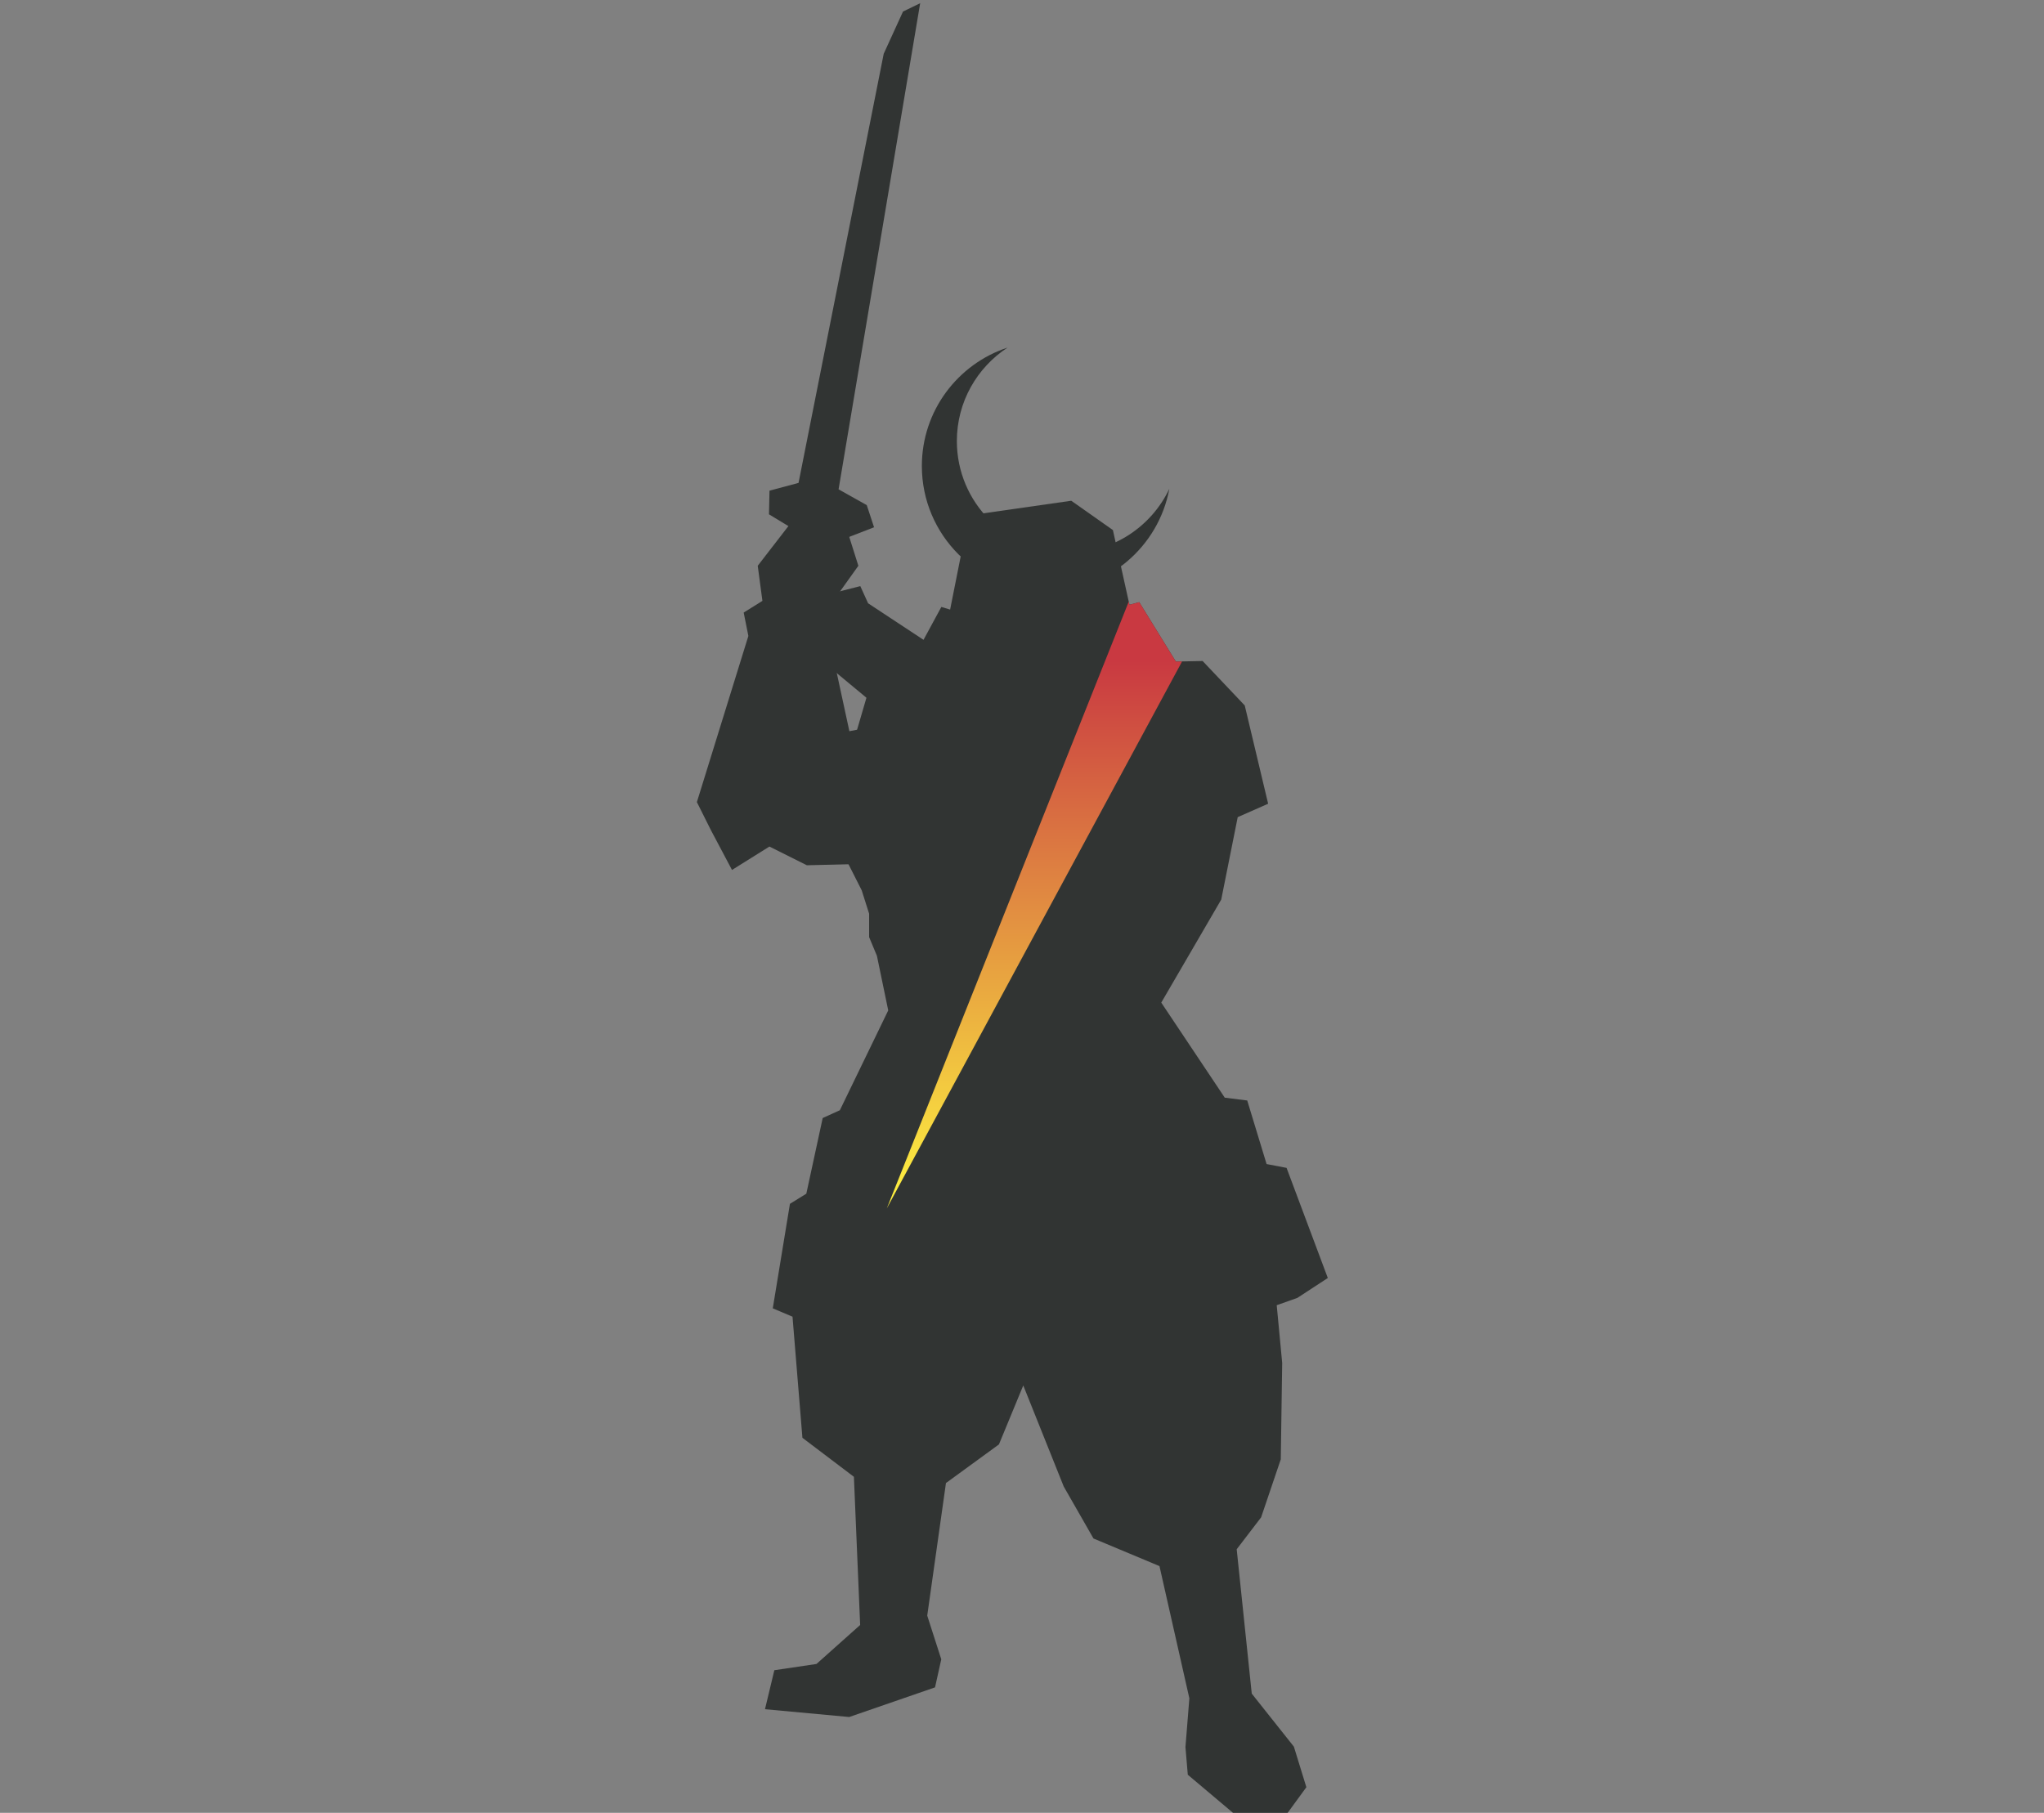 <?xml version="1.0" encoding="UTF-8"?>
<svg id="a" data-name="レイヤー 1" xmlns="http://www.w3.org/2000/svg" width="59mm" height="52.341mm" xmlns:xlink="http://www.w3.org/1999/xlink" viewBox="0 0 167.244 148.367">
  <rect x="0" y="0" width="167.244" height="148.367" fill="#808080" stroke="none"/>
  <defs>
    <clipPath id="b">
      <polygon points="68.719 90.863 72.677 82.693 71.751 78.225 71.113 76.693 71.113 74.778 70.506 72.863 69.21 70.303 69.504 68.267 67.685 68.076 70.972 56.836 73.576 56.032 77.023 49.672 77.741 49.887 78.755 44.788 80.292 42.035 87.652 40.981 91.06 43.381 92.413 49.494 93.215 49.281 96.21 54.142 98.4 54.097 101.847 57.735 103.762 65.778 101.272 66.876 99.924 73.623 95.017 82.054 100.213 89.835 102.051 90.065 103.634 95.267 105.269 95.58 108.644 104.593 106.155 106.22 104.464 106.82 104.911 111.544 104.796 119.433 103.187 124.182 101.189 126.793 102.421 138.608 105.868 142.948 106.889 146.267 105.357 148.367 100.889 148.367 97.187 145.246 96.996 142.986 97.315 138.991 94.87 128.171 89.47 125.912 87.038 121.661 83.726 113.388 81.734 118.214 77.4 121.374 75.868 132.225 77.017 135.799 76.506 138.097 69.485 140.522 62.592 139.884 63.358 136.693 66.804 136.182 70.379 132.991 69.868 120.863 65.655 117.671 64.845 107.759 63.23 107.076 64.634 98.523 65.975 97.693 67.315 91.501 68.719 90.863" fill="none" stroke-width="0"/>
    </clipPath>
    <linearGradient id="c" data-name="名称未設定グラデーション 58" x1="170.742" y1="554.666" x2="170.742" y2="623.174" gradientTransform="translate(-80.667 -524.279)" gradientUnits="userSpaceOnUse">
      <stop offset=".346" stop-color="#c93941"/>
      <stop offset="1" stop-color="#fff340"/>
    </linearGradient>
  </defs>
  <rect width="167.244" height="148.367" fill="none" stroke-width="0"/>
  <g>
    <g>
      <polygon points="69.187 44.053 71.517 43.153 70.92 41.34 68.614 40.047 75.29 .262 73.885 .946 72.307 4.401 65.338 39.519 62.962 40.157 62.919 42.093 66.964 44.542 69.187 44.053" fill="#313433" stroke-width="0"/>
      <polygon points="68.719 90.863 72.677 82.693 71.751 78.225 71.113 76.693 71.113 74.778 70.506 72.863 69.21 70.303 69.504 68.267 67.685 68.076 70.972 56.836 73.576 56.032 77.023 49.672 77.741 49.887 78.755 44.788 80.292 42.035 87.652 40.981 91.06 43.381 92.413 49.494 93.215 49.281 96.21 54.142 98.4 54.097 101.847 57.735 103.762 65.778 101.272 66.876 99.924 73.623 95.017 82.054 100.213 89.835 102.051 90.065 103.634 95.267 105.269 95.58 108.644 104.593 106.155 106.22 104.464 106.82 104.911 111.544 104.796 119.433 103.187 124.182 101.189 126.793 102.421 138.608 105.868 142.948 106.889 146.267 105.357 148.367 100.889 148.367 97.187 145.246 96.996 142.986 97.315 138.991 94.87 128.171 89.47 125.912 87.038 121.661 83.726 113.388 81.734 118.214 77.4 121.374 75.868 132.225 77.017 135.799 76.506 138.097 69.485 140.522 62.592 139.884 63.358 136.693 66.804 136.182 70.379 132.991 69.868 120.863 65.655 117.671 64.845 107.759 63.23 107.076 64.634 98.523 65.975 97.693 67.315 91.501 68.719 90.863" fill="#313433" stroke-width="0"/>
      <path d="M87.428,45.231c-5.046,0-9.136-4.09-9.136-9.136,0-3.204,1.653-6.019,4.149-7.649-4.072,1.343-7.013,5.172-7.013,9.694,0,5.64,4.572,10.213,10.213,10.213,5.002,0,9.157-3.599,10.035-8.346-1.466,3.086-4.603,5.225-8.247,5.225Z" fill="#313433" stroke-width="0"/>
      <polygon points="65.254 42.091 61.999 46.303 62.382 49.176 60.85 50.133 61.233 52.048 57.02 65.644 58.169 67.942 59.893 71.197 62.956 69.282 66.02 70.814 76.137 70.565 78.084 58.176 69.498 59.842 67.935 52.622 68.893 51.282 68.318 48.984 70.233 46.303 69.084 42.665 65.254 42.091" fill="#313433" stroke-width="0"/>
      <polygon points="71.03 49.374 77.03 53.331 80.668 52.182 78.945 60.991 75.115 60.608 62.349 50.012 70.392 47.969 71.03 49.374" fill="#313433" stroke-width="0"/>
    </g>
    <g clip-path="url(#b)">
      <polygon points="107.59 33.993 72.56 98.895 99.872 30.387 107.59 33.993" fill="url(#c)" stroke-width="0"/>
    </g>
  </g>
</svg>